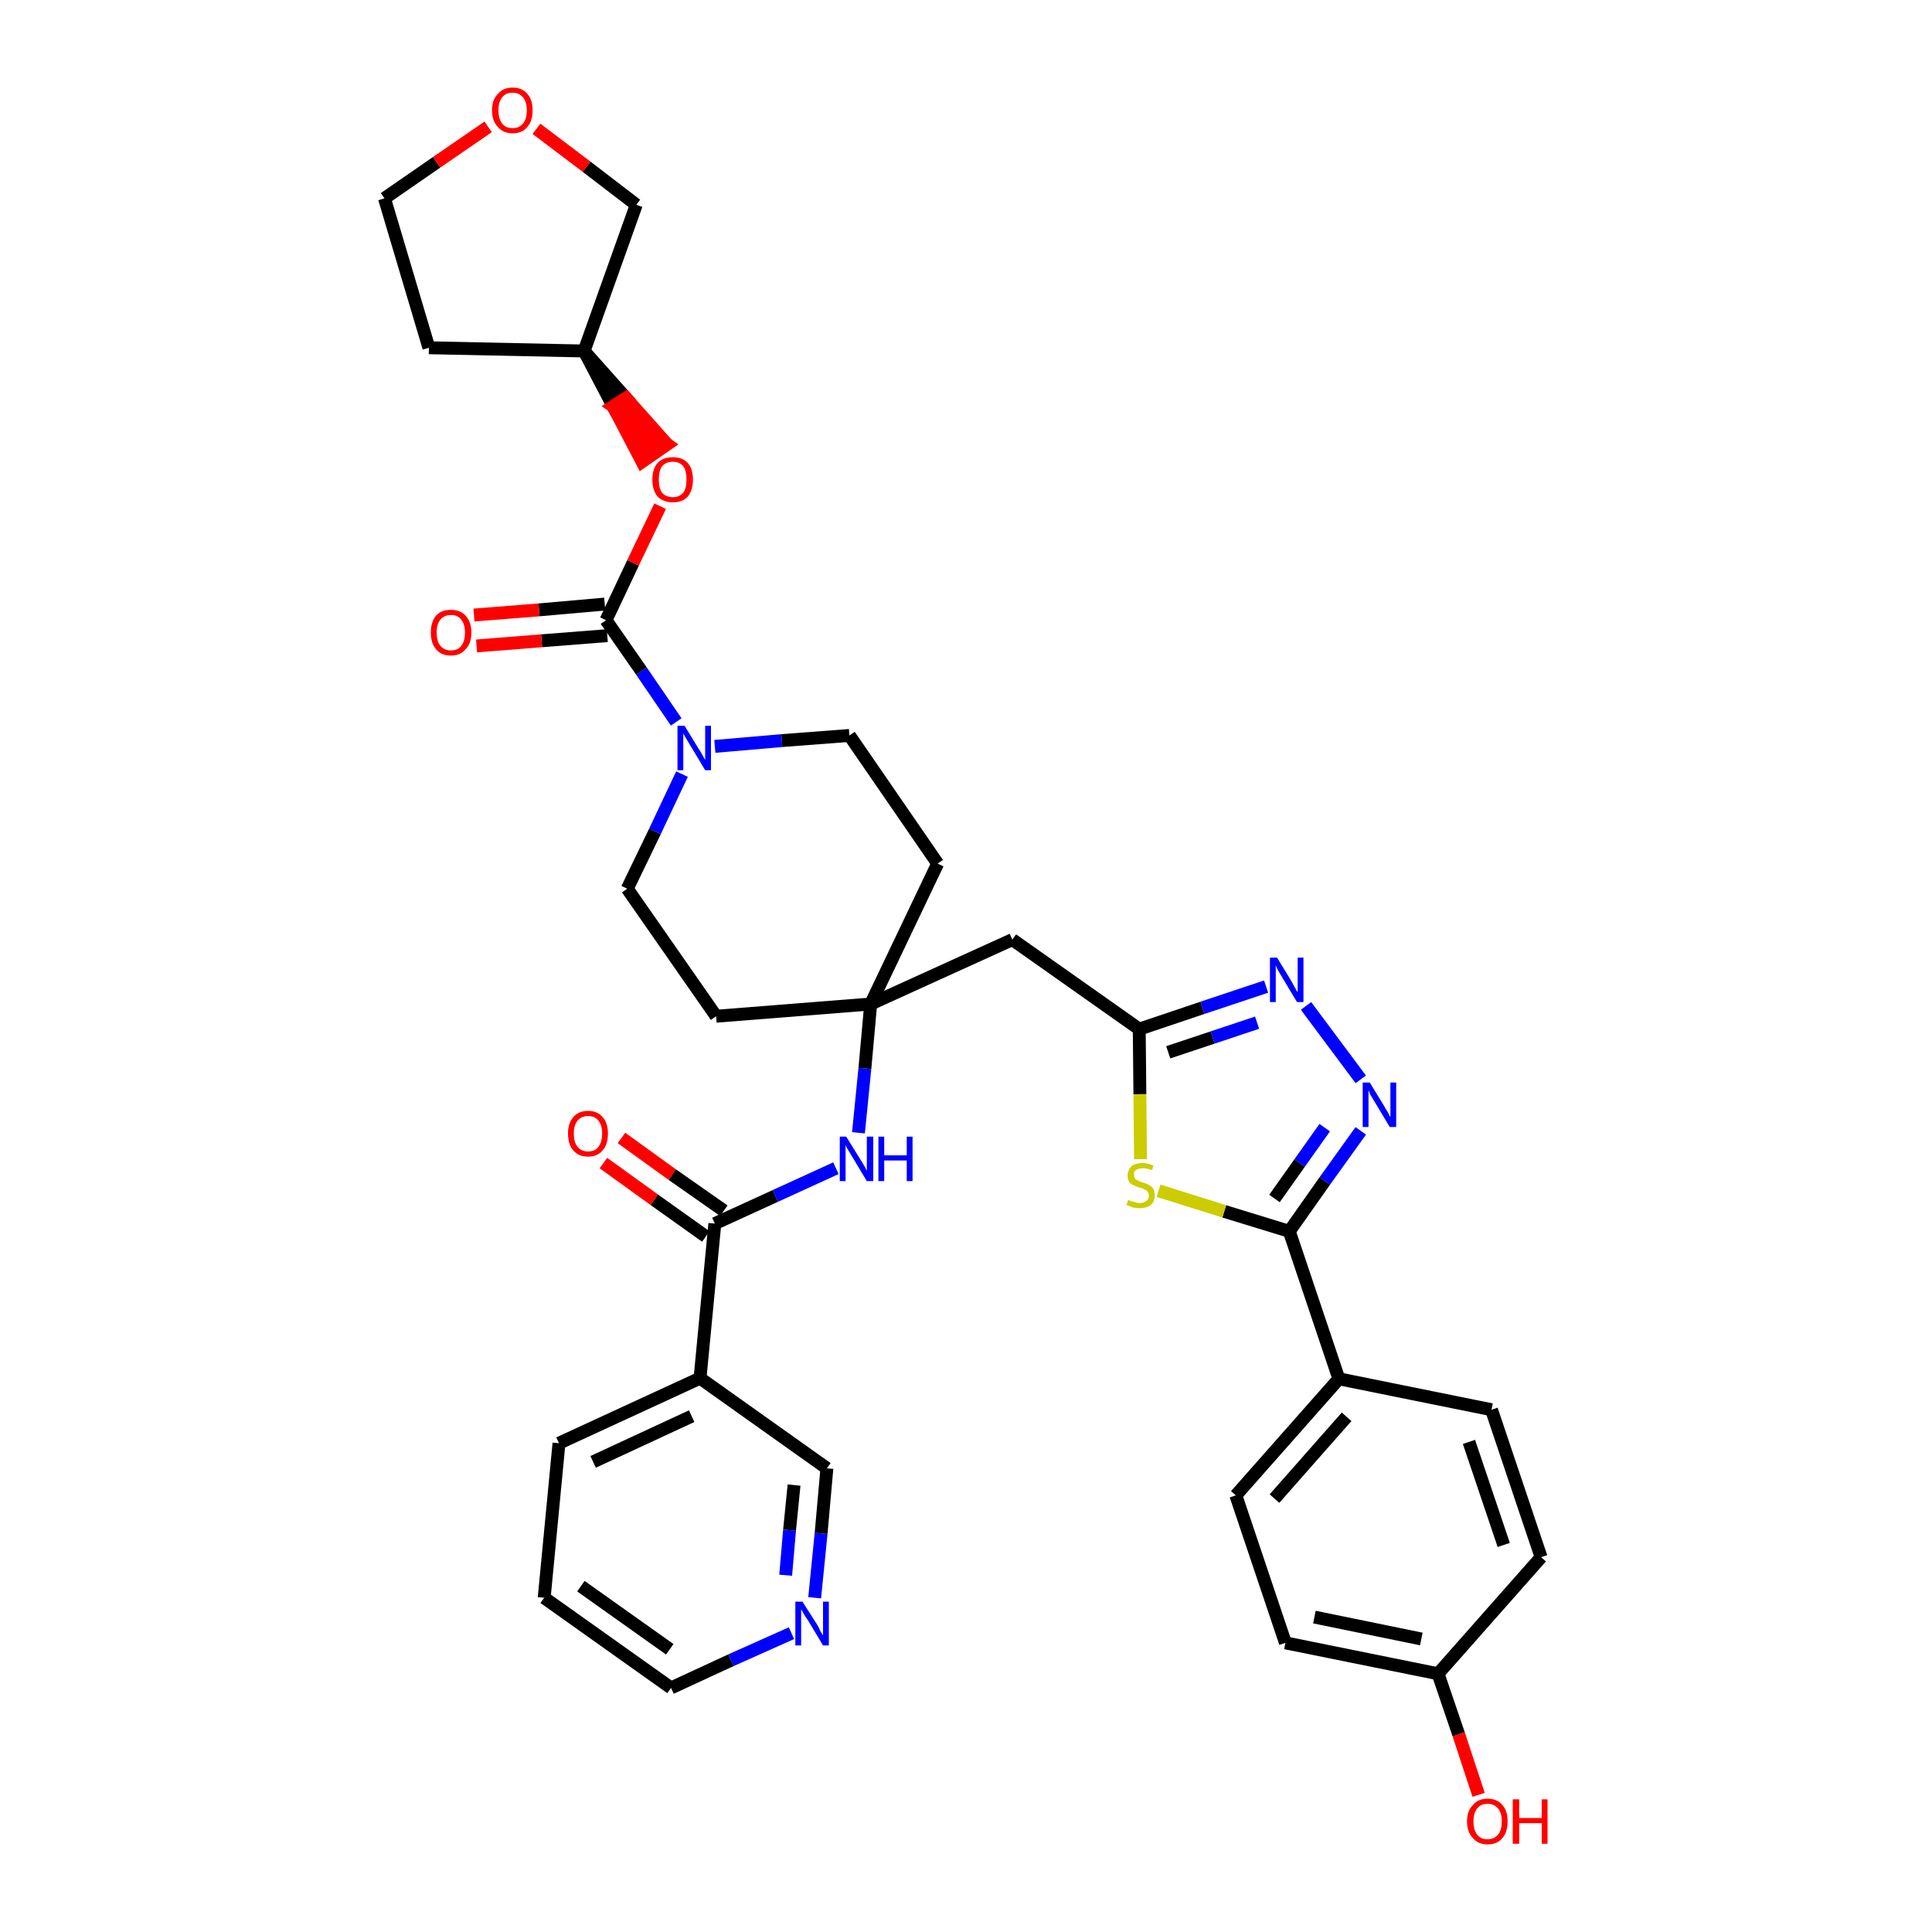 <?xml version='1.0' encoding='iso-8859-1'?>
<svg version='1.1' baseProfile='full'
              xmlns='http://www.w3.org/2000/svg'
                      xmlns:rdkit='http://www.rdkit.org/xml'
                      xmlns:xlink='http://www.w3.org/1999/xlink'
                  xml:space='preserve'
width='300px' height='300px' viewBox='0 0 300 300'>
<!-- END OF HEADER -->
<path class='bond-0 atom-0 atom-1' d='M 93.7,180.6 L 101.6,186.3' style='fill:none;fill-rule:evenodd;stroke:#FF0000;stroke-width:2.0px;stroke-linecap:butt;stroke-linejoin:miter;stroke-opacity:1' />
<path class='bond-0 atom-0 atom-1' d='M 101.6,186.3 L 109.6,192.0' style='fill:none;fill-rule:evenodd;stroke:#000000;stroke-width:2.0px;stroke-linecap:butt;stroke-linejoin:miter;stroke-opacity:1' />
<path class='bond-0 atom-0 atom-1' d='M 96.5,176.7 L 104.4,182.4' style='fill:none;fill-rule:evenodd;stroke:#FF0000;stroke-width:2.0px;stroke-linecap:butt;stroke-linejoin:miter;stroke-opacity:1' />
<path class='bond-0 atom-0 atom-1' d='M 104.4,182.4 L 112.4,188.0' style='fill:none;fill-rule:evenodd;stroke:#000000;stroke-width:2.0px;stroke-linecap:butt;stroke-linejoin:miter;stroke-opacity:1' />
<path class='bond-1 atom-1 atom-2' d='M 111.0,190.0 L 120.4,185.7' style='fill:none;fill-rule:evenodd;stroke:#000000;stroke-width:2.0px;stroke-linecap:butt;stroke-linejoin:miter;stroke-opacity:1' />
<path class='bond-1 atom-1 atom-2' d='M 120.4,185.7 L 129.8,181.4' style='fill:none;fill-rule:evenodd;stroke:#0000FF;stroke-width:2.0px;stroke-linecap:butt;stroke-linejoin:miter;stroke-opacity:1' />
<path class='bond-29 atom-1 atom-30' d='M 111.0,190.0 L 108.7,214.0' style='fill:none;fill-rule:evenodd;stroke:#000000;stroke-width:2.0px;stroke-linecap:butt;stroke-linejoin:miter;stroke-opacity:1' />
<path class='bond-2 atom-2 atom-3' d='M 133.3,175.9 L 134.3,165.9' style='fill:none;fill-rule:evenodd;stroke:#0000FF;stroke-width:2.0px;stroke-linecap:butt;stroke-linejoin:miter;stroke-opacity:1' />
<path class='bond-2 atom-2 atom-3' d='M 134.3,165.9 L 135.2,155.9' style='fill:none;fill-rule:evenodd;stroke:#000000;stroke-width:2.0px;stroke-linecap:butt;stroke-linejoin:miter;stroke-opacity:1' />
<path class='bond-3 atom-3 atom-4' d='M 135.2,155.9 L 157.2,145.9' style='fill:none;fill-rule:evenodd;stroke:#000000;stroke-width:2.0px;stroke-linecap:butt;stroke-linejoin:miter;stroke-opacity:1' />
<path class='bond-16 atom-3 atom-17' d='M 135.2,155.9 L 111.2,157.8' style='fill:none;fill-rule:evenodd;stroke:#000000;stroke-width:2.0px;stroke-linecap:butt;stroke-linejoin:miter;stroke-opacity:1' />
<path class='bond-35 atom-29 atom-3' d='M 145.6,134.1 L 135.2,155.9' style='fill:none;fill-rule:evenodd;stroke:#000000;stroke-width:2.0px;stroke-linecap:butt;stroke-linejoin:miter;stroke-opacity:1' />
<path class='bond-4 atom-4 atom-5' d='M 157.2,145.9 L 176.9,159.8' style='fill:none;fill-rule:evenodd;stroke:#000000;stroke-width:2.0px;stroke-linecap:butt;stroke-linejoin:miter;stroke-opacity:1' />
<path class='bond-5 atom-5 atom-6' d='M 176.9,159.8 L 186.7,156.5' style='fill:none;fill-rule:evenodd;stroke:#000000;stroke-width:2.0px;stroke-linecap:butt;stroke-linejoin:miter;stroke-opacity:1' />
<path class='bond-5 atom-5 atom-6' d='M 186.7,156.5 L 196.6,153.2' style='fill:none;fill-rule:evenodd;stroke:#0000FF;stroke-width:2.0px;stroke-linecap:butt;stroke-linejoin:miter;stroke-opacity:1' />
<path class='bond-5 atom-5 atom-6' d='M 181.4,163.4 L 188.3,161.1' style='fill:none;fill-rule:evenodd;stroke:#000000;stroke-width:2.0px;stroke-linecap:butt;stroke-linejoin:miter;stroke-opacity:1' />
<path class='bond-5 atom-5 atom-6' d='M 188.3,161.1 L 195.2,158.8' style='fill:none;fill-rule:evenodd;stroke:#0000FF;stroke-width:2.0px;stroke-linecap:butt;stroke-linejoin:miter;stroke-opacity:1' />
<path class='bond-37 atom-16 atom-5' d='M 177.1,180.0 L 177.0,169.9' style='fill:none;fill-rule:evenodd;stroke:#CCCC00;stroke-width:2.0px;stroke-linecap:butt;stroke-linejoin:miter;stroke-opacity:1' />
<path class='bond-37 atom-16 atom-5' d='M 177.0,169.9 L 176.9,159.8' style='fill:none;fill-rule:evenodd;stroke:#000000;stroke-width:2.0px;stroke-linecap:butt;stroke-linejoin:miter;stroke-opacity:1' />
<path class='bond-6 atom-6 atom-7' d='M 202.8,156.2 L 211.3,167.6' style='fill:none;fill-rule:evenodd;stroke:#0000FF;stroke-width:2.0px;stroke-linecap:butt;stroke-linejoin:miter;stroke-opacity:1' />
<path class='bond-7 atom-7 atom-8' d='M 211.3,175.6 L 205.7,183.4' style='fill:none;fill-rule:evenodd;stroke:#0000FF;stroke-width:2.0px;stroke-linecap:butt;stroke-linejoin:miter;stroke-opacity:1' />
<path class='bond-7 atom-7 atom-8' d='M 205.7,183.4 L 200.2,191.2' style='fill:none;fill-rule:evenodd;stroke:#000000;stroke-width:2.0px;stroke-linecap:butt;stroke-linejoin:miter;stroke-opacity:1' />
<path class='bond-7 atom-7 atom-8' d='M 205.7,175.1 L 201.8,180.6' style='fill:none;fill-rule:evenodd;stroke:#0000FF;stroke-width:2.0px;stroke-linecap:butt;stroke-linejoin:miter;stroke-opacity:1' />
<path class='bond-7 atom-7 atom-8' d='M 201.8,180.6 L 197.9,186.1' style='fill:none;fill-rule:evenodd;stroke:#000000;stroke-width:2.0px;stroke-linecap:butt;stroke-linejoin:miter;stroke-opacity:1' />
<path class='bond-8 atom-8 atom-9' d='M 200.2,191.2 L 207.9,214.1' style='fill:none;fill-rule:evenodd;stroke:#000000;stroke-width:2.0px;stroke-linecap:butt;stroke-linejoin:miter;stroke-opacity:1' />
<path class='bond-15 atom-8 atom-16' d='M 200.2,191.2 L 190.1,188.1' style='fill:none;fill-rule:evenodd;stroke:#000000;stroke-width:2.0px;stroke-linecap:butt;stroke-linejoin:miter;stroke-opacity:1' />
<path class='bond-15 atom-8 atom-16' d='M 190.1,188.1 L 179.9,184.9' style='fill:none;fill-rule:evenodd;stroke:#CCCC00;stroke-width:2.0px;stroke-linecap:butt;stroke-linejoin:miter;stroke-opacity:1' />
<path class='bond-9 atom-9 atom-10' d='M 207.9,214.1 L 191.9,232.2' style='fill:none;fill-rule:evenodd;stroke:#000000;stroke-width:2.0px;stroke-linecap:butt;stroke-linejoin:miter;stroke-opacity:1' />
<path class='bond-9 atom-9 atom-10' d='M 209.1,220.0 L 197.9,232.7' style='fill:none;fill-rule:evenodd;stroke:#000000;stroke-width:2.0px;stroke-linecap:butt;stroke-linejoin:miter;stroke-opacity:1' />
<path class='bond-39 atom-15 atom-9' d='M 231.6,218.9 L 207.9,214.1' style='fill:none;fill-rule:evenodd;stroke:#000000;stroke-width:2.0px;stroke-linecap:butt;stroke-linejoin:miter;stroke-opacity:1' />
<path class='bond-10 atom-10 atom-11' d='M 191.9,232.2 L 199.6,255.1' style='fill:none;fill-rule:evenodd;stroke:#000000;stroke-width:2.0px;stroke-linecap:butt;stroke-linejoin:miter;stroke-opacity:1' />
<path class='bond-11 atom-11 atom-12' d='M 199.6,255.1 L 223.3,259.9' style='fill:none;fill-rule:evenodd;stroke:#000000;stroke-width:2.0px;stroke-linecap:butt;stroke-linejoin:miter;stroke-opacity:1' />
<path class='bond-11 atom-11 atom-12' d='M 204.1,251.1 L 220.7,254.5' style='fill:none;fill-rule:evenodd;stroke:#000000;stroke-width:2.0px;stroke-linecap:butt;stroke-linejoin:miter;stroke-opacity:1' />
<path class='bond-12 atom-12 atom-13' d='M 223.3,259.9 L 226.5,269.3' style='fill:none;fill-rule:evenodd;stroke:#000000;stroke-width:2.0px;stroke-linecap:butt;stroke-linejoin:miter;stroke-opacity:1' />
<path class='bond-12 atom-12 atom-13' d='M 226.5,269.3 L 229.6,278.7' style='fill:none;fill-rule:evenodd;stroke:#FF0000;stroke-width:2.0px;stroke-linecap:butt;stroke-linejoin:miter;stroke-opacity:1' />
<path class='bond-13 atom-12 atom-14' d='M 223.3,259.9 L 239.3,241.8' style='fill:none;fill-rule:evenodd;stroke:#000000;stroke-width:2.0px;stroke-linecap:butt;stroke-linejoin:miter;stroke-opacity:1' />
<path class='bond-14 atom-14 atom-15' d='M 239.3,241.8 L 231.6,218.9' style='fill:none;fill-rule:evenodd;stroke:#000000;stroke-width:2.0px;stroke-linecap:butt;stroke-linejoin:miter;stroke-opacity:1' />
<path class='bond-14 atom-14 atom-15' d='M 233.5,239.9 L 228.1,223.9' style='fill:none;fill-rule:evenodd;stroke:#000000;stroke-width:2.0px;stroke-linecap:butt;stroke-linejoin:miter;stroke-opacity:1' />
<path class='bond-17 atom-17 atom-18' d='M 111.2,157.8 L 97.4,138.0' style='fill:none;fill-rule:evenodd;stroke:#000000;stroke-width:2.0px;stroke-linecap:butt;stroke-linejoin:miter;stroke-opacity:1' />
<path class='bond-18 atom-18 atom-19' d='M 97.4,138.0 L 101.7,129.1' style='fill:none;fill-rule:evenodd;stroke:#000000;stroke-width:2.0px;stroke-linecap:butt;stroke-linejoin:miter;stroke-opacity:1' />
<path class='bond-18 atom-18 atom-19' d='M 101.7,129.1 L 105.9,120.2' style='fill:none;fill-rule:evenodd;stroke:#0000FF;stroke-width:2.0px;stroke-linecap:butt;stroke-linejoin:miter;stroke-opacity:1' />
<path class='bond-19 atom-19 atom-20' d='M 105.0,112.1 L 99.6,104.2' style='fill:none;fill-rule:evenodd;stroke:#0000FF;stroke-width:2.0px;stroke-linecap:butt;stroke-linejoin:miter;stroke-opacity:1' />
<path class='bond-19 atom-19 atom-20' d='M 99.6,104.2 L 94.1,96.3' style='fill:none;fill-rule:evenodd;stroke:#000000;stroke-width:2.0px;stroke-linecap:butt;stroke-linejoin:miter;stroke-opacity:1' />
<path class='bond-27 atom-19 atom-28' d='M 111.0,115.9 L 121.4,115.0' style='fill:none;fill-rule:evenodd;stroke:#0000FF;stroke-width:2.0px;stroke-linecap:butt;stroke-linejoin:miter;stroke-opacity:1' />
<path class='bond-27 atom-19 atom-28' d='M 121.4,115.0 L 131.9,114.2' style='fill:none;fill-rule:evenodd;stroke:#000000;stroke-width:2.0px;stroke-linecap:butt;stroke-linejoin:miter;stroke-opacity:1' />
<path class='bond-20 atom-20 atom-21' d='M 93.9,93.8 L 83.7,94.7' style='fill:none;fill-rule:evenodd;stroke:#000000;stroke-width:2.0px;stroke-linecap:butt;stroke-linejoin:miter;stroke-opacity:1' />
<path class='bond-20 atom-20 atom-21' d='M 83.7,94.7 L 73.6,95.5' style='fill:none;fill-rule:evenodd;stroke:#FF0000;stroke-width:2.0px;stroke-linecap:butt;stroke-linejoin:miter;stroke-opacity:1' />
<path class='bond-20 atom-20 atom-21' d='M 94.3,98.7 L 84.1,99.5' style='fill:none;fill-rule:evenodd;stroke:#000000;stroke-width:2.0px;stroke-linecap:butt;stroke-linejoin:miter;stroke-opacity:1' />
<path class='bond-20 atom-20 atom-21' d='M 84.1,99.5 L 74.0,100.3' style='fill:none;fill-rule:evenodd;stroke:#FF0000;stroke-width:2.0px;stroke-linecap:butt;stroke-linejoin:miter;stroke-opacity:1' />
<path class='bond-21 atom-20 atom-22' d='M 94.1,96.3 L 98.3,87.4' style='fill:none;fill-rule:evenodd;stroke:#000000;stroke-width:2.0px;stroke-linecap:butt;stroke-linejoin:miter;stroke-opacity:1' />
<path class='bond-21 atom-20 atom-22' d='M 98.3,87.4 L 102.5,78.6' style='fill:none;fill-rule:evenodd;stroke:#FF0000;stroke-width:2.0px;stroke-linecap:butt;stroke-linejoin:miter;stroke-opacity:1' />
<path class='bond-22 atom-23 atom-22' d='M 90.7,54.5 L 95.2,63.1 L 97.2,61.8 Z' style='fill:#000000;fill-rule:evenodd;fill-opacity:1;stroke:#000000;stroke-width:2.0px;stroke-linecap:butt;stroke-linejoin:miter;stroke-opacity:1;' />
<path class='bond-22 atom-23 atom-22' d='M 95.2,63.1 L 103.6,69.0 L 99.7,71.7 Z' style='fill:#FF0000;fill-rule:evenodd;fill-opacity:1;stroke:#FF0000;stroke-width:2.0px;stroke-linecap:butt;stroke-linejoin:miter;stroke-opacity:1;' />
<path class='bond-22 atom-23 atom-22' d='M 95.2,63.1 L 97.2,61.8 L 103.6,69.0 Z' style='fill:#FF0000;fill-rule:evenodd;fill-opacity:1;stroke:#FF0000;stroke-width:2.0px;stroke-linecap:butt;stroke-linejoin:miter;stroke-opacity:1;' />
<path class='bond-23 atom-23 atom-24' d='M 90.7,54.5 L 66.6,54.0' style='fill:none;fill-rule:evenodd;stroke:#000000;stroke-width:2.0px;stroke-linecap:butt;stroke-linejoin:miter;stroke-opacity:1' />
<path class='bond-38 atom-27 atom-23' d='M 98.8,31.8 L 90.7,54.5' style='fill:none;fill-rule:evenodd;stroke:#000000;stroke-width:2.0px;stroke-linecap:butt;stroke-linejoin:miter;stroke-opacity:1' />
<path class='bond-24 atom-24 atom-25' d='M 66.6,54.0 L 59.7,30.8' style='fill:none;fill-rule:evenodd;stroke:#000000;stroke-width:2.0px;stroke-linecap:butt;stroke-linejoin:miter;stroke-opacity:1' />
<path class='bond-25 atom-25 atom-26' d='M 59.7,30.8 L 67.8,25.2' style='fill:none;fill-rule:evenodd;stroke:#000000;stroke-width:2.0px;stroke-linecap:butt;stroke-linejoin:miter;stroke-opacity:1' />
<path class='bond-25 atom-25 atom-26' d='M 67.8,25.2 L 75.8,19.7' style='fill:none;fill-rule:evenodd;stroke:#FF0000;stroke-width:2.0px;stroke-linecap:butt;stroke-linejoin:miter;stroke-opacity:1' />
<path class='bond-26 atom-26 atom-27' d='M 83.3,20.0 L 91.1,25.9' style='fill:none;fill-rule:evenodd;stroke:#FF0000;stroke-width:2.0px;stroke-linecap:butt;stroke-linejoin:miter;stroke-opacity:1' />
<path class='bond-26 atom-26 atom-27' d='M 91.1,25.9 L 98.8,31.8' style='fill:none;fill-rule:evenodd;stroke:#000000;stroke-width:2.0px;stroke-linecap:butt;stroke-linejoin:miter;stroke-opacity:1' />
<path class='bond-28 atom-28 atom-29' d='M 131.9,114.2 L 145.6,134.1' style='fill:none;fill-rule:evenodd;stroke:#000000;stroke-width:2.0px;stroke-linecap:butt;stroke-linejoin:miter;stroke-opacity:1' />
<path class='bond-30 atom-30 atom-31' d='M 108.7,214.0 L 86.8,224.1' style='fill:none;fill-rule:evenodd;stroke:#000000;stroke-width:2.0px;stroke-linecap:butt;stroke-linejoin:miter;stroke-opacity:1' />
<path class='bond-30 atom-30 atom-31' d='M 107.4,219.9 L 92.1,227.0' style='fill:none;fill-rule:evenodd;stroke:#000000;stroke-width:2.0px;stroke-linecap:butt;stroke-linejoin:miter;stroke-opacity:1' />
<path class='bond-36 atom-35 atom-30' d='M 128.4,228.0 L 108.7,214.0' style='fill:none;fill-rule:evenodd;stroke:#000000;stroke-width:2.0px;stroke-linecap:butt;stroke-linejoin:miter;stroke-opacity:1' />
<path class='bond-31 atom-31 atom-32' d='M 86.8,224.1 L 84.5,248.1' style='fill:none;fill-rule:evenodd;stroke:#000000;stroke-width:2.0px;stroke-linecap:butt;stroke-linejoin:miter;stroke-opacity:1' />
<path class='bond-32 atom-32 atom-33' d='M 84.5,248.1 L 104.2,262.1' style='fill:none;fill-rule:evenodd;stroke:#000000;stroke-width:2.0px;stroke-linecap:butt;stroke-linejoin:miter;stroke-opacity:1' />
<path class='bond-32 atom-32 atom-33' d='M 90.2,246.3 L 104.0,256.1' style='fill:none;fill-rule:evenodd;stroke:#000000;stroke-width:2.0px;stroke-linecap:butt;stroke-linejoin:miter;stroke-opacity:1' />
<path class='bond-33 atom-33 atom-34' d='M 104.2,262.1 L 113.5,257.8' style='fill:none;fill-rule:evenodd;stroke:#000000;stroke-width:2.0px;stroke-linecap:butt;stroke-linejoin:miter;stroke-opacity:1' />
<path class='bond-33 atom-33 atom-34' d='M 113.5,257.8 L 122.9,253.6' style='fill:none;fill-rule:evenodd;stroke:#0000FF;stroke-width:2.0px;stroke-linecap:butt;stroke-linejoin:miter;stroke-opacity:1' />
<path class='bond-34 atom-34 atom-35' d='M 126.5,248.1 L 127.5,238.1' style='fill:none;fill-rule:evenodd;stroke:#0000FF;stroke-width:2.0px;stroke-linecap:butt;stroke-linejoin:miter;stroke-opacity:1' />
<path class='bond-34 atom-34 atom-35' d='M 127.5,238.1 L 128.4,228.0' style='fill:none;fill-rule:evenodd;stroke:#000000;stroke-width:2.0px;stroke-linecap:butt;stroke-linejoin:miter;stroke-opacity:1' />
<path class='bond-34 atom-34 atom-35' d='M 122.0,244.6 L 122.6,237.6' style='fill:none;fill-rule:evenodd;stroke:#0000FF;stroke-width:2.0px;stroke-linecap:butt;stroke-linejoin:miter;stroke-opacity:1' />
<path class='bond-34 atom-34 atom-35' d='M 122.6,237.6 L 123.3,230.6' style='fill:none;fill-rule:evenodd;stroke:#000000;stroke-width:2.0px;stroke-linecap:butt;stroke-linejoin:miter;stroke-opacity:1' />
<path  class='atom-0' d='M 88.2 176.0
Q 88.2 174.4, 89.0 173.5
Q 89.8 172.5, 91.3 172.5
Q 92.8 172.5, 93.6 173.5
Q 94.4 174.4, 94.4 176.0
Q 94.4 177.7, 93.6 178.6
Q 92.8 179.6, 91.3 179.6
Q 89.8 179.6, 89.0 178.6
Q 88.2 177.7, 88.2 176.0
M 91.3 178.8
Q 92.4 178.8, 92.9 178.1
Q 93.5 177.4, 93.5 176.0
Q 93.5 174.7, 92.9 174.0
Q 92.4 173.3, 91.3 173.3
Q 90.3 173.3, 89.7 174.0
Q 89.1 174.7, 89.1 176.0
Q 89.1 177.4, 89.7 178.1
Q 90.3 178.8, 91.3 178.8
' fill='#FF0000'/>
<path  class='atom-2' d='M 131.4 176.5
L 133.7 180.2
Q 133.9 180.5, 134.3 181.2
Q 134.6 181.8, 134.6 181.8
L 134.6 176.5
L 135.6 176.5
L 135.6 183.4
L 134.6 183.4
L 132.2 179.4
Q 131.9 178.9, 131.6 178.4
Q 131.3 177.9, 131.3 177.7
L 131.3 183.4
L 130.4 183.4
L 130.4 176.5
L 131.4 176.5
' fill='#0000FF'/>
<path  class='atom-2' d='M 136.4 176.5
L 137.3 176.5
L 137.3 179.4
L 140.8 179.4
L 140.8 176.5
L 141.7 176.5
L 141.7 183.4
L 140.8 183.4
L 140.8 180.2
L 137.3 180.2
L 137.3 183.4
L 136.4 183.4
L 136.4 176.5
' fill='#0000FF'/>
<path  class='atom-6' d='M 198.3 148.7
L 200.5 152.3
Q 200.7 152.7, 201.1 153.4
Q 201.4 154.0, 201.5 154.0
L 201.5 148.7
L 202.4 148.7
L 202.4 155.6
L 201.4 155.6
L 199.0 151.6
Q 198.7 151.1, 198.4 150.6
Q 198.2 150.1, 198.1 149.9
L 198.1 155.6
L 197.2 155.6
L 197.2 148.7
L 198.3 148.7
' fill='#0000FF'/>
<path  class='atom-7' d='M 212.7 168.1
L 214.9 171.7
Q 215.1 172.1, 215.5 172.7
Q 215.8 173.4, 215.9 173.4
L 215.9 168.1
L 216.8 168.1
L 216.8 175.0
L 215.8 175.0
L 213.4 171.0
Q 213.1 170.5, 212.8 170.0
Q 212.6 169.5, 212.5 169.3
L 212.5 175.0
L 211.6 175.0
L 211.6 168.1
L 212.7 168.1
' fill='#0000FF'/>
<path  class='atom-13' d='M 227.8 282.8
Q 227.8 281.2, 228.7 280.3
Q 229.5 279.3, 231.0 279.3
Q 232.5 279.3, 233.3 280.3
Q 234.1 281.2, 234.1 282.8
Q 234.1 284.5, 233.3 285.4
Q 232.5 286.4, 231.0 286.4
Q 229.5 286.4, 228.7 285.4
Q 227.8 284.5, 227.8 282.8
M 231.0 285.6
Q 232.0 285.6, 232.6 284.9
Q 233.2 284.2, 233.2 282.8
Q 233.2 281.5, 232.6 280.8
Q 232.0 280.1, 231.0 280.1
Q 229.9 280.1, 229.4 280.8
Q 228.8 281.5, 228.8 282.8
Q 228.8 284.2, 229.4 284.9
Q 229.9 285.6, 231.0 285.6
' fill='#FF0000'/>
<path  class='atom-13' d='M 234.9 279.4
L 235.9 279.4
L 235.9 282.3
L 239.4 282.3
L 239.4 279.4
L 240.3 279.4
L 240.3 286.3
L 239.4 286.3
L 239.4 283.1
L 235.9 283.1
L 235.9 286.3
L 234.9 286.3
L 234.9 279.4
' fill='#FF0000'/>
<path  class='atom-16' d='M 175.2 186.3
Q 175.3 186.4, 175.6 186.5
Q 175.9 186.6, 176.3 186.7
Q 176.6 186.8, 177.0 186.8
Q 177.6 186.8, 178.0 186.5
Q 178.4 186.2, 178.4 185.6
Q 178.4 185.3, 178.2 185.0
Q 178.0 184.8, 177.7 184.7
Q 177.4 184.5, 176.9 184.4
Q 176.3 184.2, 176.0 184.0
Q 175.6 183.9, 175.3 183.5
Q 175.1 183.1, 175.1 182.5
Q 175.1 181.7, 175.7 181.1
Q 176.3 180.6, 177.4 180.6
Q 178.2 180.6, 179.1 181.0
L 178.9 181.7
Q 178.1 181.4, 177.4 181.4
Q 176.8 181.4, 176.4 181.7
Q 176.0 181.9, 176.1 182.4
Q 176.1 182.8, 176.2 183.0
Q 176.4 183.2, 176.7 183.3
Q 177.0 183.5, 177.4 183.6
Q 178.1 183.8, 178.4 184.0
Q 178.8 184.2, 179.1 184.6
Q 179.3 185.0, 179.3 185.6
Q 179.3 186.6, 178.7 187.1
Q 178.1 187.6, 177.0 187.6
Q 176.4 187.6, 175.9 187.5
Q 175.5 187.3, 174.9 187.1
L 175.2 186.3
' fill='#CCCC00'/>
<path  class='atom-19' d='M 106.3 112.7
L 108.5 116.3
Q 108.8 116.7, 109.1 117.3
Q 109.5 118.0, 109.5 118.0
L 109.5 112.7
L 110.4 112.7
L 110.4 119.6
L 109.5 119.6
L 107.1 115.6
Q 106.8 115.1, 106.5 114.6
Q 106.2 114.1, 106.1 113.9
L 106.1 119.6
L 105.2 119.6
L 105.2 112.7
L 106.3 112.7
' fill='#0000FF'/>
<path  class='atom-21' d='M 66.9 98.2
Q 66.9 96.6, 67.7 95.6
Q 68.5 94.7, 70.0 94.7
Q 71.5 94.7, 72.3 95.6
Q 73.2 96.6, 73.2 98.2
Q 73.2 99.9, 72.3 100.8
Q 71.5 101.8, 70.0 101.8
Q 68.5 101.8, 67.7 100.8
Q 66.9 99.9, 66.9 98.2
M 70.0 101.0
Q 71.1 101.0, 71.6 100.3
Q 72.2 99.6, 72.2 98.2
Q 72.2 96.9, 71.6 96.2
Q 71.1 95.5, 70.0 95.5
Q 69.0 95.5, 68.4 96.2
Q 67.8 96.9, 67.8 98.2
Q 67.8 99.6, 68.4 100.3
Q 69.0 101.0, 70.0 101.0
' fill='#FF0000'/>
<path  class='atom-22' d='M 101.3 74.5
Q 101.3 72.8, 102.1 71.9
Q 102.9 71.0, 104.5 71.0
Q 106.0 71.0, 106.8 71.9
Q 107.6 72.8, 107.6 74.5
Q 107.6 76.1, 106.8 77.1
Q 106.0 78.0, 104.5 78.0
Q 103.0 78.0, 102.1 77.1
Q 101.3 76.1, 101.3 74.5
M 104.5 77.2
Q 105.5 77.2, 106.1 76.5
Q 106.6 75.8, 106.6 74.5
Q 106.6 73.1, 106.1 72.4
Q 105.5 71.7, 104.5 71.7
Q 103.4 71.7, 102.8 72.4
Q 102.3 73.1, 102.3 74.5
Q 102.3 75.8, 102.8 76.5
Q 103.4 77.2, 104.5 77.2
' fill='#FF0000'/>
<path  class='atom-26' d='M 76.4 17.1
Q 76.4 15.5, 77.3 14.6
Q 78.1 13.6, 79.6 13.6
Q 81.1 13.6, 81.9 14.6
Q 82.7 15.5, 82.7 17.1
Q 82.7 18.8, 81.9 19.7
Q 81.1 20.7, 79.6 20.7
Q 78.1 20.7, 77.3 19.7
Q 76.4 18.8, 76.4 17.1
M 79.6 19.9
Q 80.6 19.9, 81.2 19.2
Q 81.8 18.5, 81.8 17.1
Q 81.8 15.8, 81.2 15.1
Q 80.6 14.4, 79.6 14.4
Q 78.5 14.4, 78.0 15.1
Q 77.4 15.8, 77.4 17.1
Q 77.4 18.5, 78.0 19.2
Q 78.5 19.9, 79.6 19.9
' fill='#FF0000'/>
<path  class='atom-34' d='M 124.6 248.7
L 126.9 252.3
Q 127.1 252.6, 127.4 253.3
Q 127.8 253.9, 127.8 254.0
L 127.8 248.7
L 128.7 248.7
L 128.7 255.5
L 127.8 255.5
L 125.4 251.5
Q 125.1 251.1, 124.8 250.6
Q 124.5 250.0, 124.4 249.9
L 124.4 255.5
L 123.5 255.5
L 123.5 248.7
L 124.6 248.7
' fill='#0000FF'/>
</svg>
